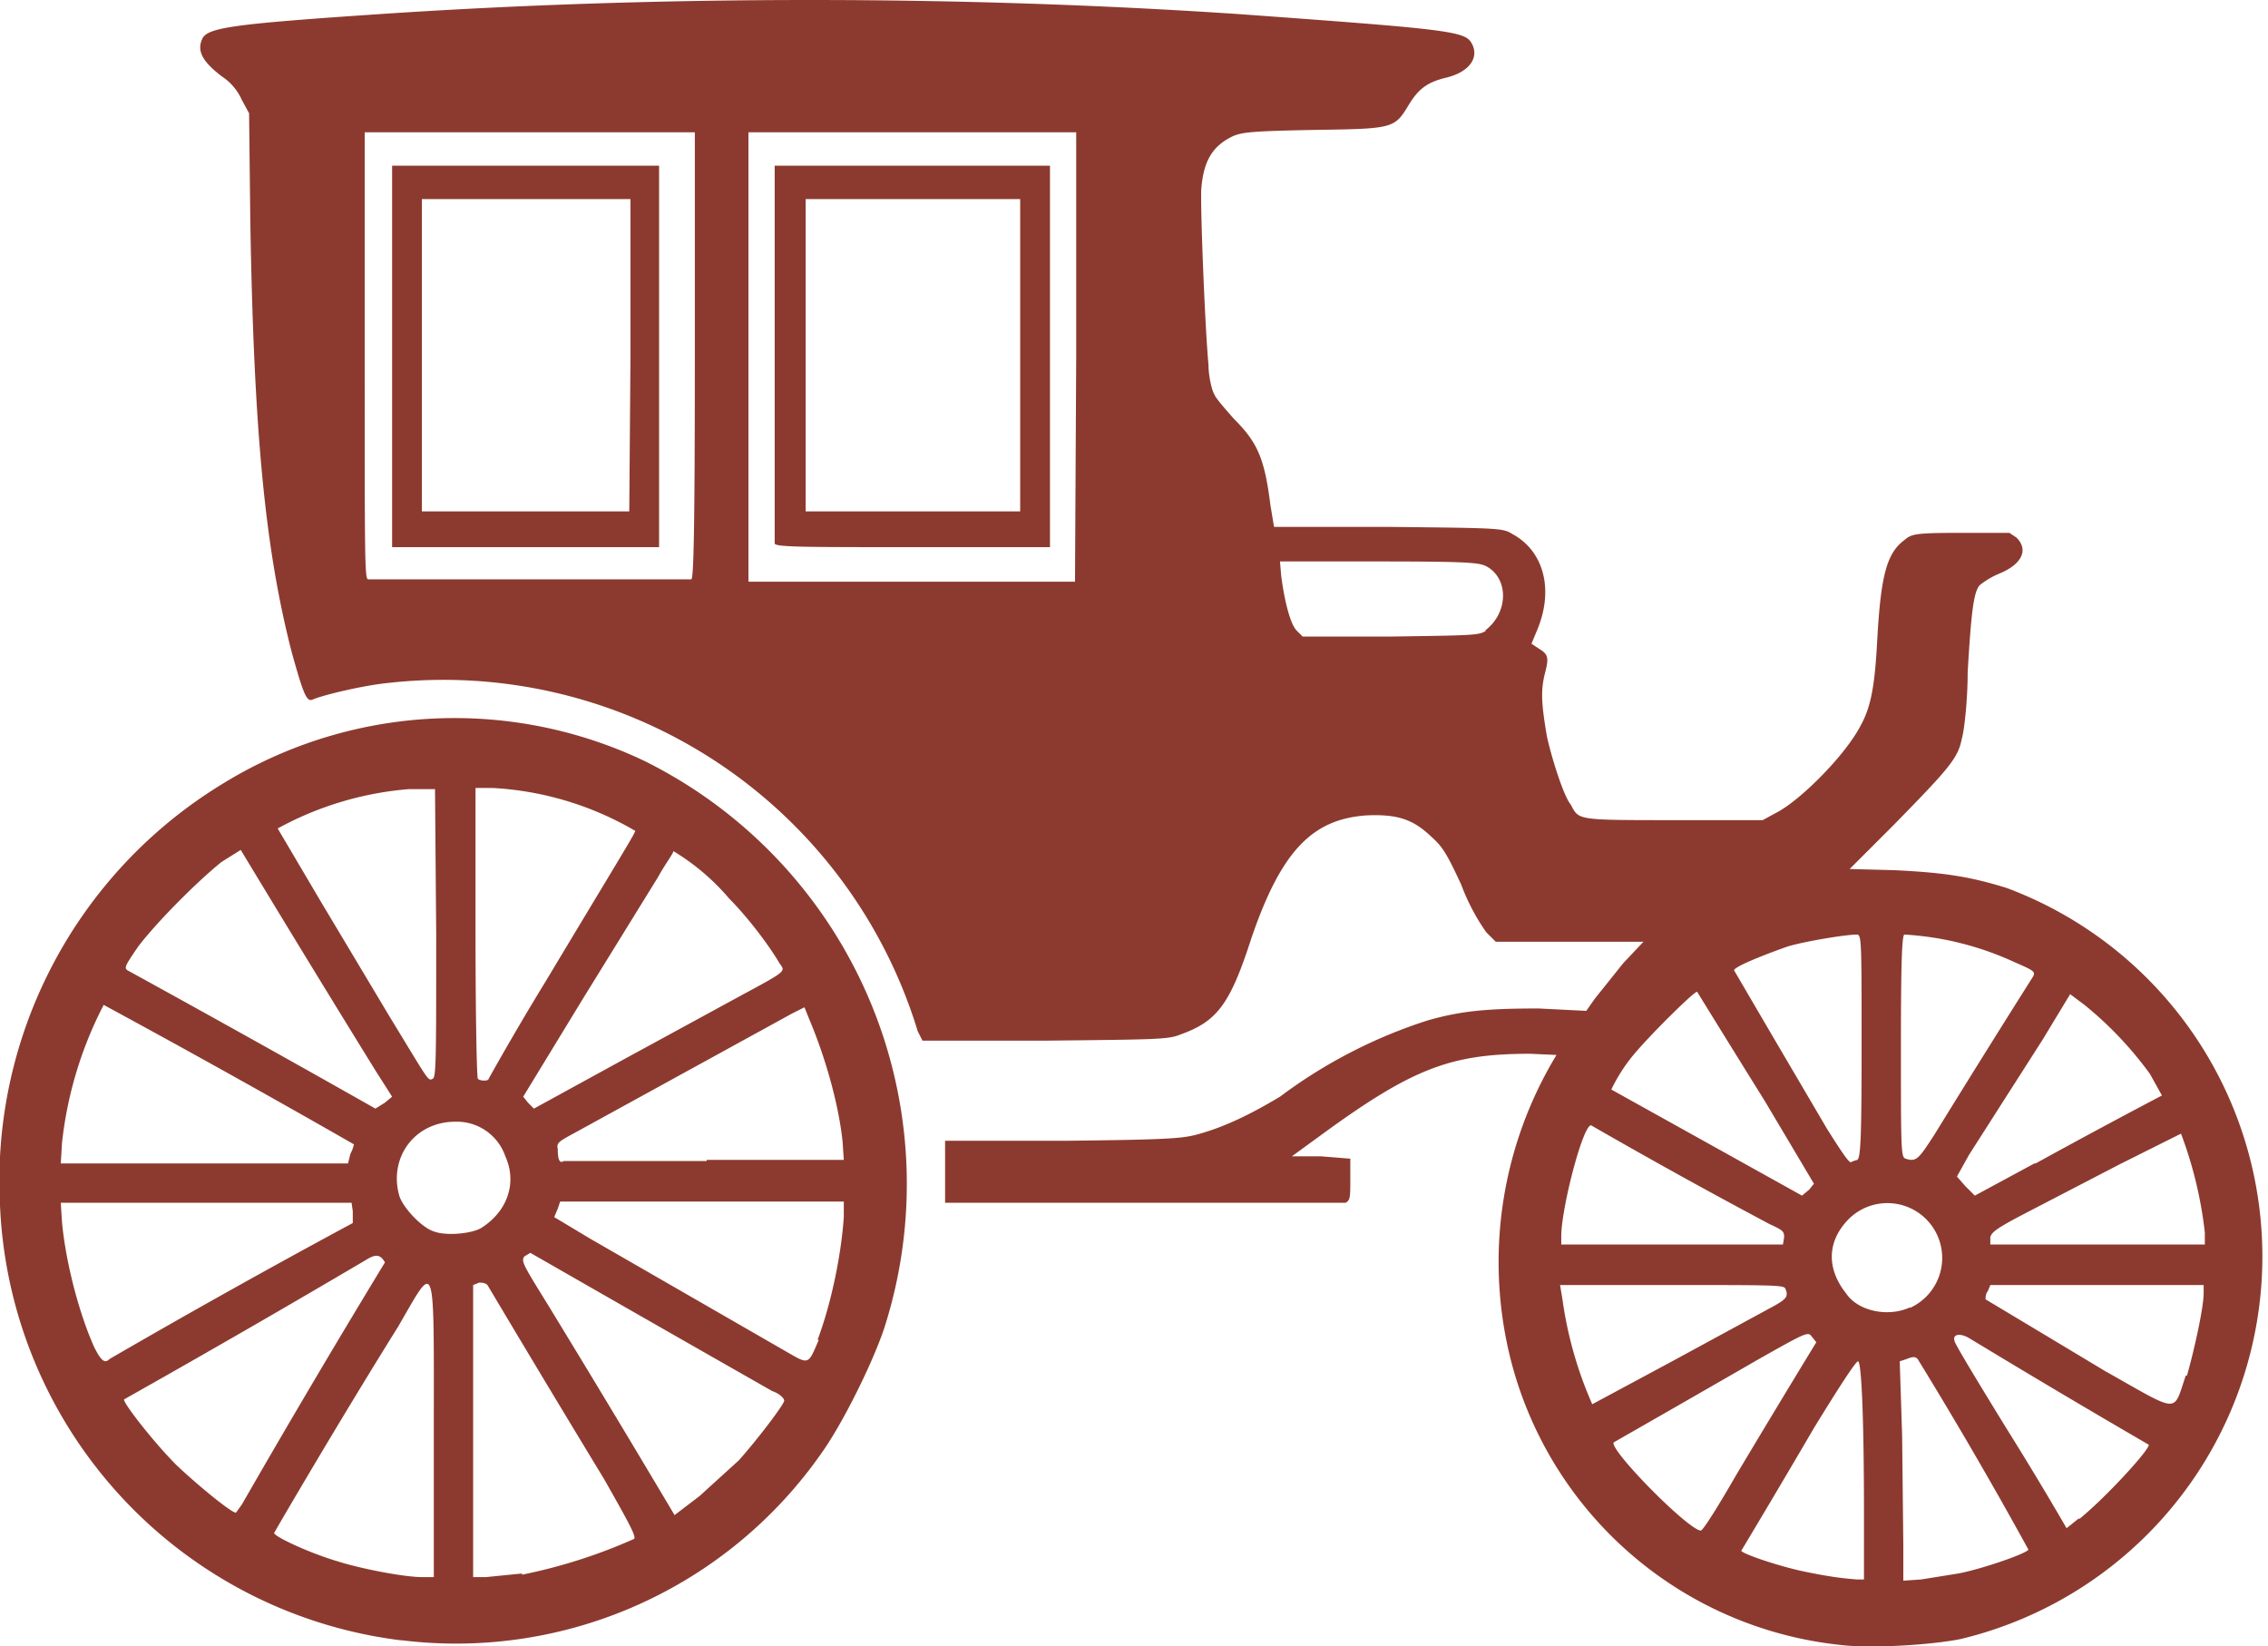 <svg xmlns="http://www.w3.org/2000/svg" xml:space="preserve" viewBox="0 0 19.03 13.81"><path d="M106.17 90.06a3.2 3.2 0 0 1-2.79-2.46 3.35 3.35 0 0 1 .4-2.49l-.22-.01c-.67 0-.99.12-1.78.7l-.22.16h.24l.25.02v.17c0 .15 0 .18-.04.2h-3.36v-.52h1c.92-.01 1-.02 1.14-.06.21-.06.42-.16.67-.31a4.2 4.2 0 0 1 1.24-.64c.28-.08.5-.1.93-.1l.4.02.07-.1.24-.3.17-.18h-1.24l-.08-.08a1.78 1.78 0 0 1-.21-.4c-.13-.28-.16-.32-.26-.41-.15-.14-.28-.18-.53-.17-.46.03-.72.3-.97 1.03-.18.56-.29.7-.6.81-.1.04-.19.04-1.13.05h-1.03l-.04-.08a4.16 4.16 0 0 0-4.45-2.92c-.2.02-.54.1-.63.14-.05.02-.08-.07-.17-.39-.22-.85-.32-1.81-.35-3.64l-.01-.89-.06-.11a.46.46 0 0 0-.17-.2c-.17-.13-.21-.22-.16-.32.05-.09.28-.12 1.46-.2 2.37-.16 4.9-.16 7.26 0 1.65.12 1.86.14 1.92.23.08.12 0 .25-.2.3-.17.04-.24.1-.32.23-.12.2-.13.2-.8.21-.53.01-.59.02-.67.05-.17.08-.25.2-.27.44-.01.14.03 1.16.06 1.48 0 .1.03.22.05.25.01.03.09.12.16.2.2.2.26.33.31.73l.03.18h.96c.94.01.96.01 1.04.06.26.14.35.46.21.8l-.05.12.06.04c.08.05.09.07.05.22-.03.13-.03.23.02.52.04.18.14.5.2.57.07.13.04.13.86.13h.75l.11-.06c.2-.1.58-.48.71-.73.09-.16.12-.34.14-.7.03-.56.08-.75.23-.86.06-.05.08-.06.48-.06h.4l.06.04c.1.1.05.22-.14.3a.67.67 0 0 0-.17.1c-.05.06-.07.22-.1.73 0 .24-.03.5-.05.56-.03.16-.11.25-.57.72l-.37.37.38.01c.4.02.62.05.94.15a3.3 3.3 0 0 1-.39 6.3c-.25.05-.75.08-1 .05zm.19-1.1c0-.78-.02-1.28-.05-1.28-.02 0-.18.25-.37.56a108.72 108.72 0 0 1-.61 1.03c.02.03.35.14.56.18.2.04.29.05.41.06h.06zm.79.5c.17-.03.56-.16.59-.2a37.97 37.97 0 0 0-.93-1.6c-.02-.02-.04-.02-.09 0l-.06.02.02.62.01.92v.3l.15-.01.31-.05zm-1.86-.83a139.34 139.34 0 0 1 .67-1.11l-.04-.05c-.03-.04-.05-.03-.44.19a345.29 345.29 0 0 1-1.22.7c-.04.06.62.73.73.74.02 0 .15-.21.3-.47zm2.88.37c.21-.17.58-.57.58-.62a92.8 92.8 0 0 1-1.5-.89c-.08-.05-.15-.04-.13.02 0 .02.2.35.44.74a29.36 29.36 0 0 1 .5.83l.1-.08zm.9-1.2c.06-.21.14-.57.14-.69v-.07h-1.79l-.02.05c-.02.02-.02.06-.02.07a601.74 601.74 0 0 1 1 .6c.64.36.57.36.68.04zm-4.32-.12.81-.44c.15-.08.17-.1.14-.17-.01-.03-.11-.03-.95-.03h-.94l.02.12a3.3 3.3 0 0 0 .25.88l.67-.36zm2-.45a.46.46 0 1 0-.54-.72c-.16.18-.16.4 0 .6.1.15.35.2.53.12zm-1.06-.59c0-.05-.01-.06-.12-.11a50.5 50.5 0 0 1-1.5-.83c-.07 0-.25.7-.25.93v.07h1.86zm3.53-.04a3.43 3.43 0 0 0-.2-.83l-.52.26-.79.41c-.25.13-.28.16-.29.2v.06h1.8zm-3.32-.36.04-.05-.41-.69a226.41 226.41 0 0 1-.57-.92c-.03 0-.38.35-.5.49a1.4 1.4 0 0 0-.22.33l1.6.89.06-.05zm1.9-.22a63.24 63.24 0 0 1 1.06-.57l-.1-.18a3.05 3.05 0 0 0-.55-.58l-.12-.09-.23.38-.62.97-.1.18.07.08.08.08.5-.27zm-1.5-.03c.03 0 .04-.14.04-.94 0-.9 0-.95-.04-.95-.1 0-.45.06-.58.1-.2.07-.45.17-.45.2l.31.53.47.8c.12.19.18.28.2.28a.2.2 0 0 1 .06-.02zm.65-.21a139.05 139.05 0 0 1 .83-1.33c.02-.04 0-.05-.16-.12a2.56 2.56 0 0 0-.92-.23c-.02 0-.03.19-.03.93 0 .88 0 .94.04.95.09.03.11 0 .24-.2zm-3.77-4.23c.2-.15.2-.44.01-.54-.06-.03-.15-.04-.9-.04h-.83l.01.12c.03.23.08.41.13.46l.05.05h.74c.7-.01.74-.01.8-.05zm-6.66-.43c.02 0 .03-.4.03-1.87v-1.88H93.78v1.87c0 1.75 0 1.88.03 1.88h2.71zm-2.51-1.87v-1.6h2.24v3.2h-2.24Zm2 0v-1.32h-1.75v2.62H96zm3.74 0v-1.88H97V81.14h2.74zm-2.53 1.57v-3.17H99.53v3.2h-1.15c-.9 0-1.15 0-1.16-.03zm2.06-1.57v-1.32h-1.8v2.62h1.8zm-5.2 10.77a3.84 3.84 0 0 1-3.36-3.65 3.9 3.9 0 0 1 1.86-3.53 3.71 3.71 0 0 1 3.54-.2 3.96 3.96 0 0 1 2.02 4.76c-.1.3-.35.8-.52 1.04a3.74 3.74 0 0 1-3.53 1.58zm.28-1.75c0-1.5.02-1.43-.3-.88-.5.8-1.03 1.71-1.04 1.73 0 .03.3.17.54.24.19.06.55.13.7.13h.1zm.74 1.2a4.49 4.49 0 0 0 .94-.3c.02-.02-.04-.13-.25-.5a211.66 211.66 0 0 1-.98-1.63c-.02-.02-.05-.02-.07-.02l-.05.02v2.45h.11l.3-.03zm1.49-.66.33-.3c.16-.18.38-.47.38-.5 0-.02-.04-.06-.1-.08a690.02 690.02 0 0 1-2.03-1.16l-.05.03c-.03.04-.01.07.2.41a167.85 167.85 0 0 1 1.06 1.76l.21-.16zm-3.84.07a96.5 96.5 0 0 1 1.2-2.03c-.04-.07-.08-.07-.16-.02A118.1 118.1 0 0 1 91.76 88c0 .04.26.37.44.55.18.17.46.4.5.4l.05-.07zm4.83-1.38c.12-.32.2-.73.22-1.03v-.13H95.42l-.02.06-.03.07.3.18 1.65.95c.19.11.18.11.27-.1zm-5.94.16a74.42 74.42 0 0 1 2.04-1.14v-.1l-.01-.07h-2.44l.01.16c.03.33.14.76.27 1.05.06.12.09.14.13.1zm3.12-1.1c.22-.14.3-.38.2-.6a.43.43 0 0 0-.42-.29c-.34 0-.56.3-.47.62.03.1.19.27.29.3.1.04.32.02.4-.03zm-1.1-.62a.34.34 0 0 0 .03-.08 102.79 102.79 0 0 0-2.1-1.17 3.28 3.28 0 0 0-.35 1.16l-.01.17h2.41zm2.99.05h1.15l-.01-.15c-.03-.3-.14-.7-.28-1.03l-.04-.1-.1.05-1.84 1.01c-.13.07-.14.08-.13.13 0 .1.02.12.05.1h1.2zm-2.7-.48.06-.05-.14-.22a210.65 210.65 0 0 1-1.13-1.85l-.16.1c-.2.16-.54.5-.7.71-.11.16-.12.18-.09.2a186.55 186.55 0 0 1 2.08 1.16l.08-.05zm1.98-.35 1.01-.55c.39-.21.37-.2.32-.27-.1-.17-.28-.4-.42-.54a1.9 1.9 0 0 0-.47-.4c0 .02-.07.11-.13.22l-.63 1.02-.5.82.04.05.05.05.73-.4zm-1.55-1.06-.01-1.22h-.22a2.75 2.75 0 0 0-1.1.33l.36.61.58.97c.33.54.32.54.36.52.03-.01.03-.16.03-1.21zm.44 1.21s.21-.38.48-.82c.6-1 .75-1.24.75-1.26a2.65 2.65 0 0 0-1.2-.36h-.14v1.22c0 .66.01 1.22.02 1.22.02.02.09.02.09 0z" style="fill:#8C3A2F" transform="translate(-90.72 -76.26)"/></svg>